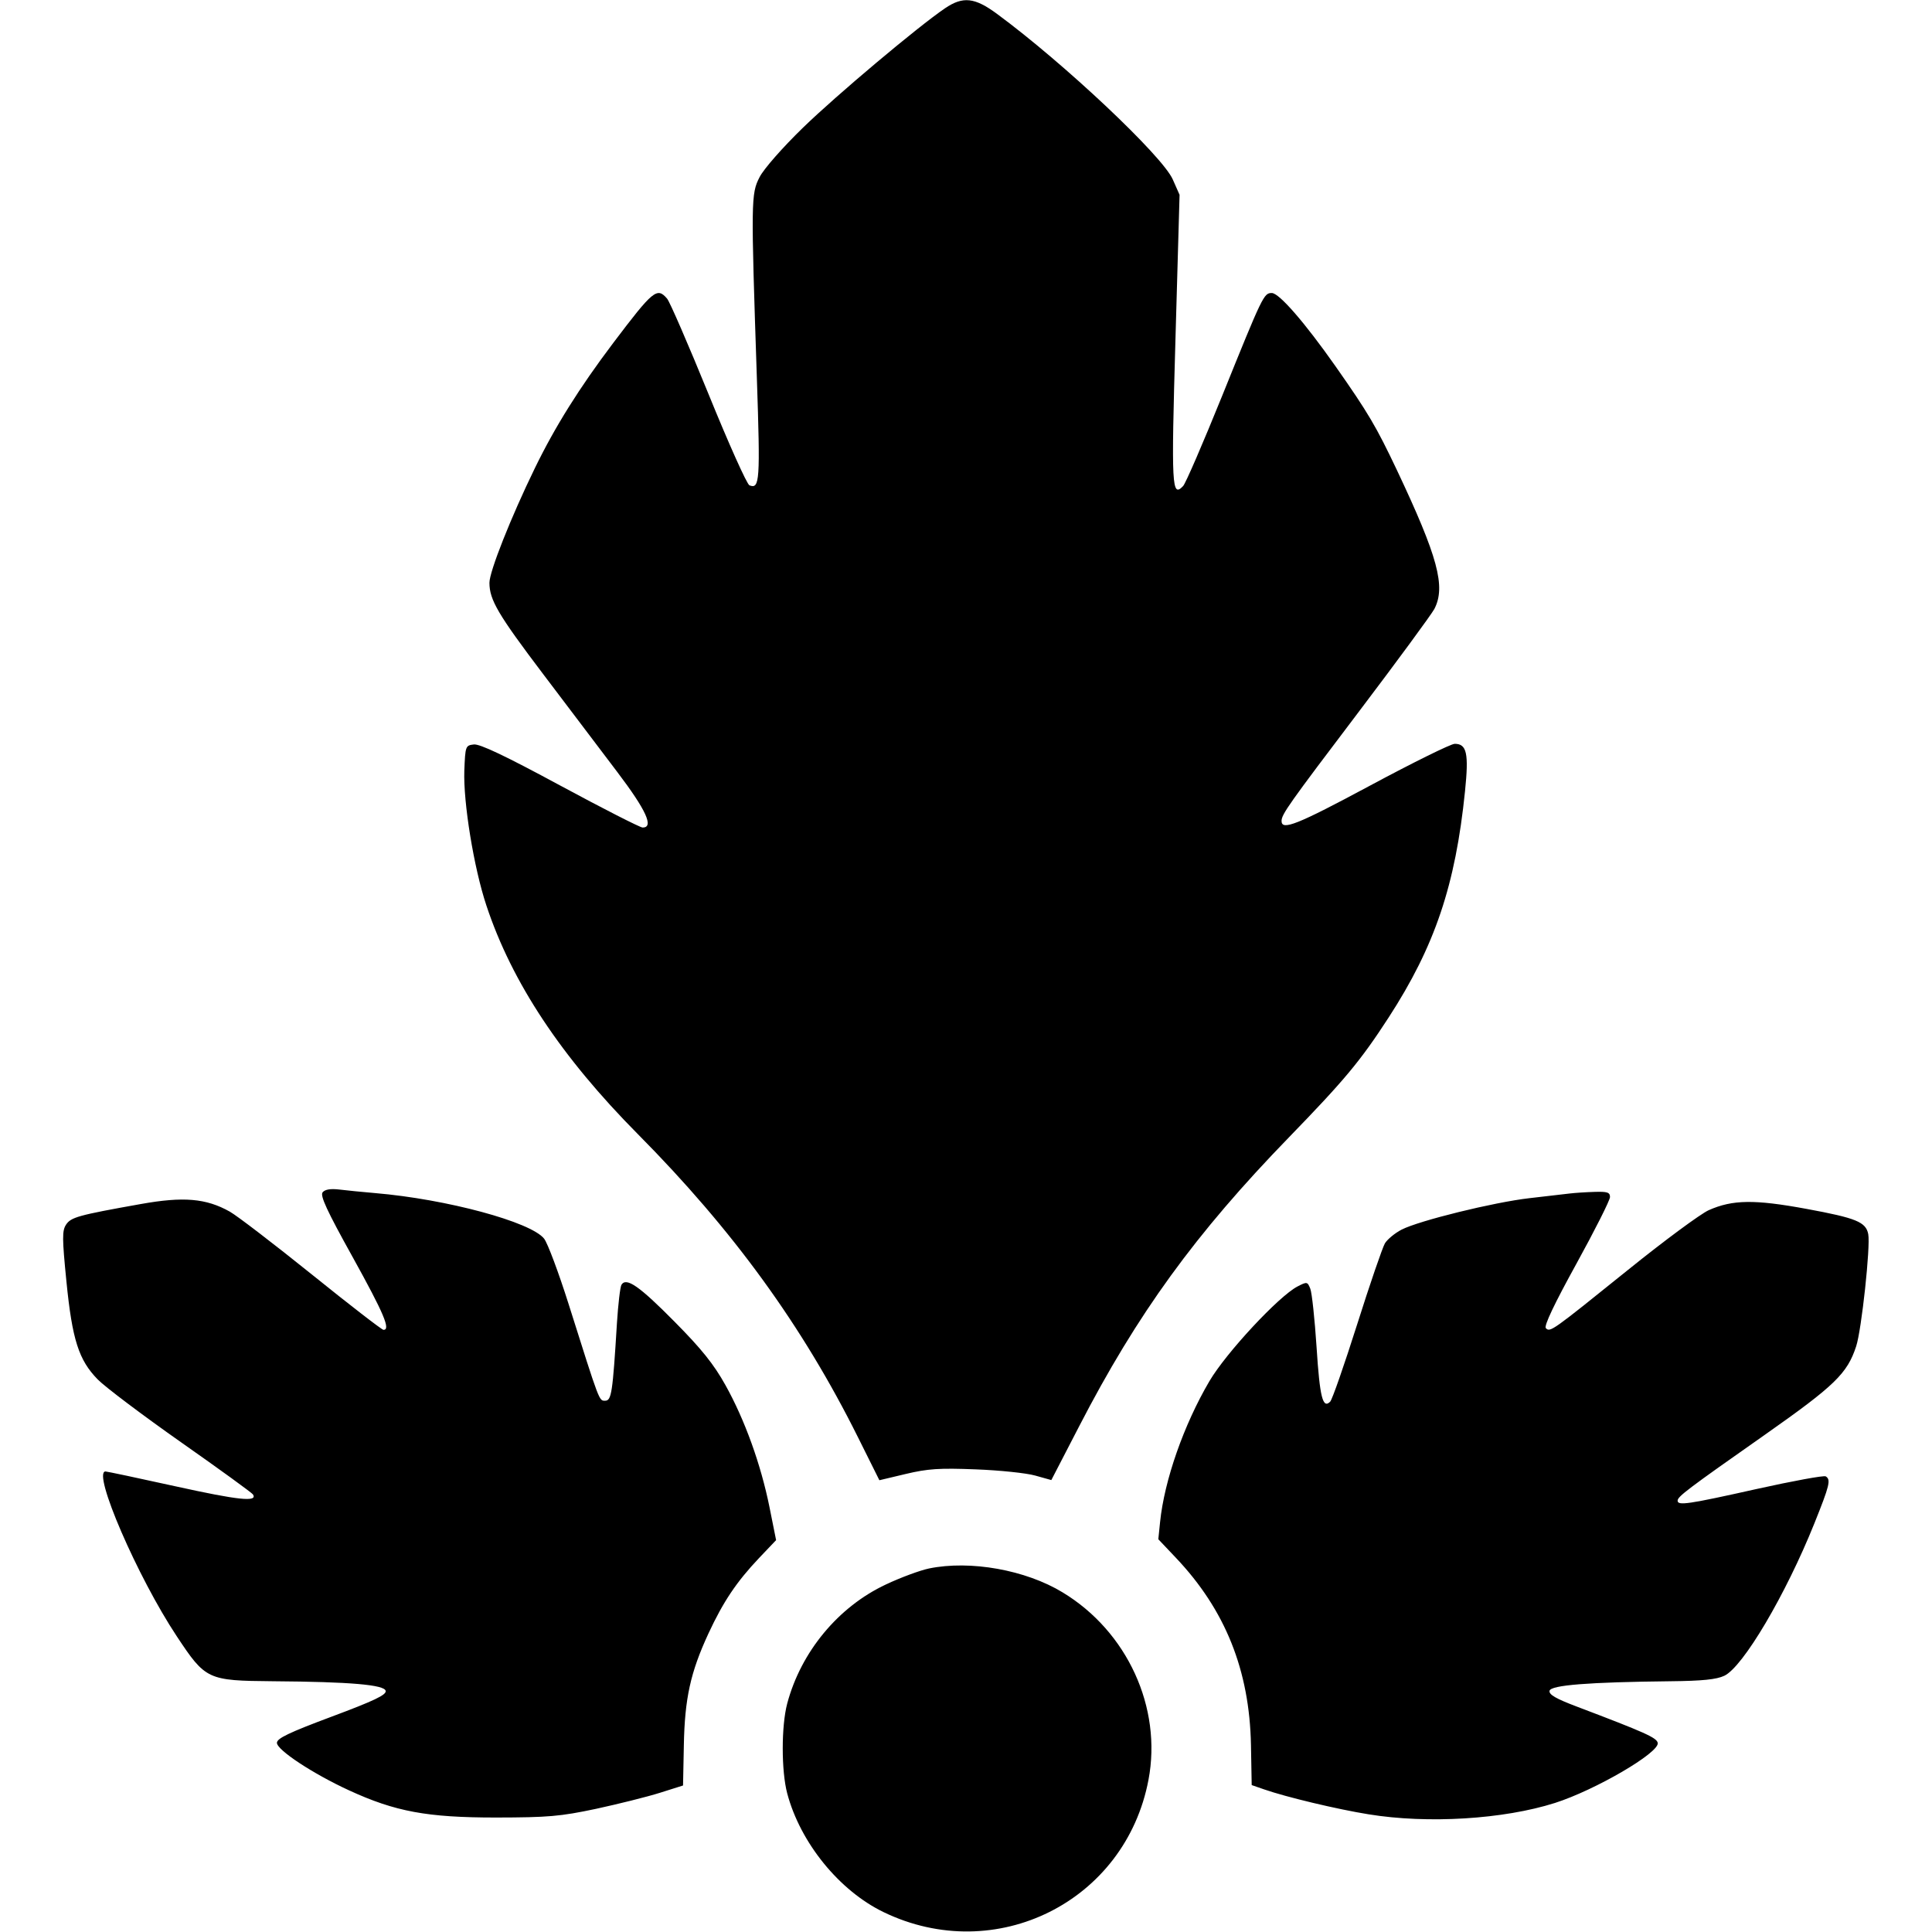 <svg role="img" viewBox="0 0 24 24" xmlns="http://www.w3.org/2000/svg"><path d="M11.739 0.103 C 11.402 0.332,10.393 1.180,9.974 1.587 C 9.720 1.834,9.488 2.098,9.436 2.200 C 9.329 2.408,9.328 2.481,9.402 4.695 C 9.445 5.976,9.438 6.079,9.310 6.029 C 9.279 6.018,9.050 5.507,8.801 4.894 C 8.551 4.281,8.320 3.748,8.287 3.710 C 8.162 3.564,8.114 3.604,7.618 4.260 C 7.196 4.819,6.895 5.300,6.644 5.816 C 6.347 6.426,6.080 7.099,6.080 7.239 C 6.080 7.452,6.186 7.632,6.749 8.376 C 7.050 8.774,7.464 9.321,7.668 9.590 C 8.028 10.065,8.126 10.280,7.983 10.280 C 7.952 10.280,7.491 10.045,6.959 9.758 C 6.278 9.390,5.960 9.239,5.886 9.248 C 5.783 9.260,5.780 9.268,5.768 9.573 C 5.754 9.966,5.886 10.781,6.042 11.248 C 6.359 12.205,6.972 13.129,7.925 14.090 C 9.104 15.279,9.967 16.467,10.658 17.854 L 10.924 18.388 11.252 18.310 C 11.525 18.245,11.671 18.235,12.120 18.253 C 12.417 18.264,12.750 18.299,12.860 18.330 L 13.060 18.386 13.403 17.723 C 14.128 16.319,14.850 15.325,16.013 14.127 C 16.702 13.417,16.899 13.181,17.250 12.640 C 17.824 11.755,18.080 10.997,18.199 9.828 C 18.247 9.358,18.221 9.240,18.071 9.240 C 18.024 9.240,17.546 9.476,17.010 9.764 C 16.118 10.243,15.920 10.322,15.920 10.199 C 15.920 10.116,16.005 9.996,16.880 8.841 C 17.361 8.206,17.783 7.631,17.818 7.565 C 17.962 7.286,17.862 6.918,17.354 5.842 C 17.095 5.296,16.997 5.130,16.591 4.551 C 16.208 4.006,15.890 3.640,15.799 3.640 C 15.700 3.640,15.688 3.664,15.181 4.920 C 14.945 5.503,14.728 6.006,14.697 6.038 C 14.556 6.185,14.549 6.057,14.602 4.213 L 14.653 2.420 14.568 2.228 C 14.438 1.935,13.217 0.785,12.386 0.173 C 12.107 -0.033,11.962 -0.048,11.739 0.103 M4.008 14.811 C 3.974 14.852,4.059 15.037,4.382 15.618 C 4.770 16.319,4.855 16.520,4.764 16.520 C 4.744 16.520,4.343 16.210,3.874 15.832 C 3.404 15.454,2.945 15.102,2.854 15.051 C 2.560 14.886,2.279 14.862,1.749 14.957 C 0.969 15.096,0.881 15.121,0.820 15.214 C 0.771 15.289,0.772 15.384,0.825 15.917 C 0.897 16.642,0.978 16.895,1.214 17.136 C 1.305 17.229,1.772 17.581,2.250 17.917 C 2.729 18.253,3.131 18.545,3.143 18.565 C 3.202 18.661,2.963 18.636,2.187 18.465 C 1.721 18.362,1.327 18.279,1.310 18.279 C 1.143 18.284,1.707 19.589,2.195 20.325 C 2.554 20.867,2.577 20.878,3.391 20.885 C 4.353 20.892,4.777 20.929,4.791 21.005 C 4.801 21.054,4.650 21.127,4.122 21.324 C 3.589 21.523,3.440 21.595,3.440 21.650 C 3.440 21.739,3.884 22.032,4.333 22.239 C 4.910 22.505,5.306 22.578,6.160 22.578 C 6.811 22.577,6.960 22.564,7.404 22.470 C 7.681 22.410,8.038 22.321,8.197 22.271 L 8.485 22.180 8.495 21.680 C 8.506 21.099,8.577 20.775,8.800 20.293 C 8.985 19.895,9.149 19.651,9.428 19.356 L 9.641 19.132 9.559 18.723 C 9.452 18.192,9.252 17.637,9.012 17.207 C 8.866 16.945,8.714 16.756,8.378 16.417 C 7.942 15.976,7.780 15.863,7.720 15.960 C 7.704 15.986,7.679 16.200,7.664 16.434 C 7.611 17.302,7.596 17.400,7.518 17.400 C 7.441 17.400,7.454 17.436,7.062 16.195 C 6.939 15.807,6.803 15.443,6.759 15.387 C 6.595 15.179,5.547 14.896,4.660 14.821 C 4.506 14.808,4.306 14.788,4.216 14.777 C 4.107 14.764,4.038 14.775,4.008 14.811 M19.500 14.826 C 19.434 14.834,19.209 14.860,19.000 14.884 C 18.555 14.935,17.629 15.163,17.411 15.275 C 17.328 15.318,17.235 15.395,17.204 15.445 C 17.174 15.496,17.018 15.949,16.859 16.452 C 16.699 16.956,16.549 17.387,16.524 17.412 C 16.432 17.504,16.395 17.359,16.355 16.736 C 16.332 16.386,16.297 16.059,16.277 16.009 C 16.242 15.921,16.236 15.920,16.118 15.981 C 15.886 16.101,15.231 16.805,15.024 17.157 C 14.706 17.698,14.464 18.388,14.411 18.907 L 14.389 19.121 14.606 19.350 C 15.221 19.998,15.522 20.749,15.540 21.678 L 15.549 22.175 15.705 22.229 C 15.978 22.324,16.609 22.475,17.001 22.538 C 17.737 22.658,18.677 22.600,19.316 22.397 C 19.820 22.236,20.616 21.771,20.593 21.651 C 20.580 21.586,20.437 21.522,19.588 21.200 C 19.329 21.102,19.240 21.051,19.249 21.004 C 19.262 20.933,19.734 20.896,20.754 20.885 C 21.146 20.881,21.323 20.863,21.420 20.817 C 21.653 20.707,22.183 19.809,22.538 18.926 C 22.729 18.450,22.746 18.381,22.680 18.340 C 22.658 18.326,22.271 18.397,21.821 18.497 C 20.971 18.687,20.840 18.706,20.840 18.642 C 20.840 18.591,20.958 18.501,21.927 17.821 C 22.793 17.212,22.947 17.063,23.058 16.724 C 23.125 16.521,23.237 15.481,23.208 15.331 C 23.179 15.180,23.059 15.131,22.440 15.017 C 21.793 14.898,21.523 14.902,21.227 15.033 C 21.126 15.078,20.672 15.413,20.220 15.778 C 19.275 16.539,19.257 16.553,19.203 16.499 C 19.177 16.473,19.308 16.197,19.582 15.700 C 19.812 15.282,20.000 14.909,20.000 14.870 C 20.000 14.812,19.967 14.801,19.810 14.806 C 19.706 14.809,19.566 14.818,19.500 14.826 M11.541 19.484 C 11.431 19.507,11.191 19.595,11.007 19.682 C 10.414 19.959,9.950 20.519,9.779 21.162 C 9.705 21.442,9.705 21.998,9.779 22.278 C 9.942 22.892,10.426 23.487,10.976 23.753 C 12.370 24.427,13.981 23.622,14.267 22.109 C 14.437 21.213,14.004 20.267,13.200 19.781 C 12.741 19.502,12.054 19.379,11.541 19.484 " stroke="none" fill="black" fill-rule="evenodd"></path></svg>